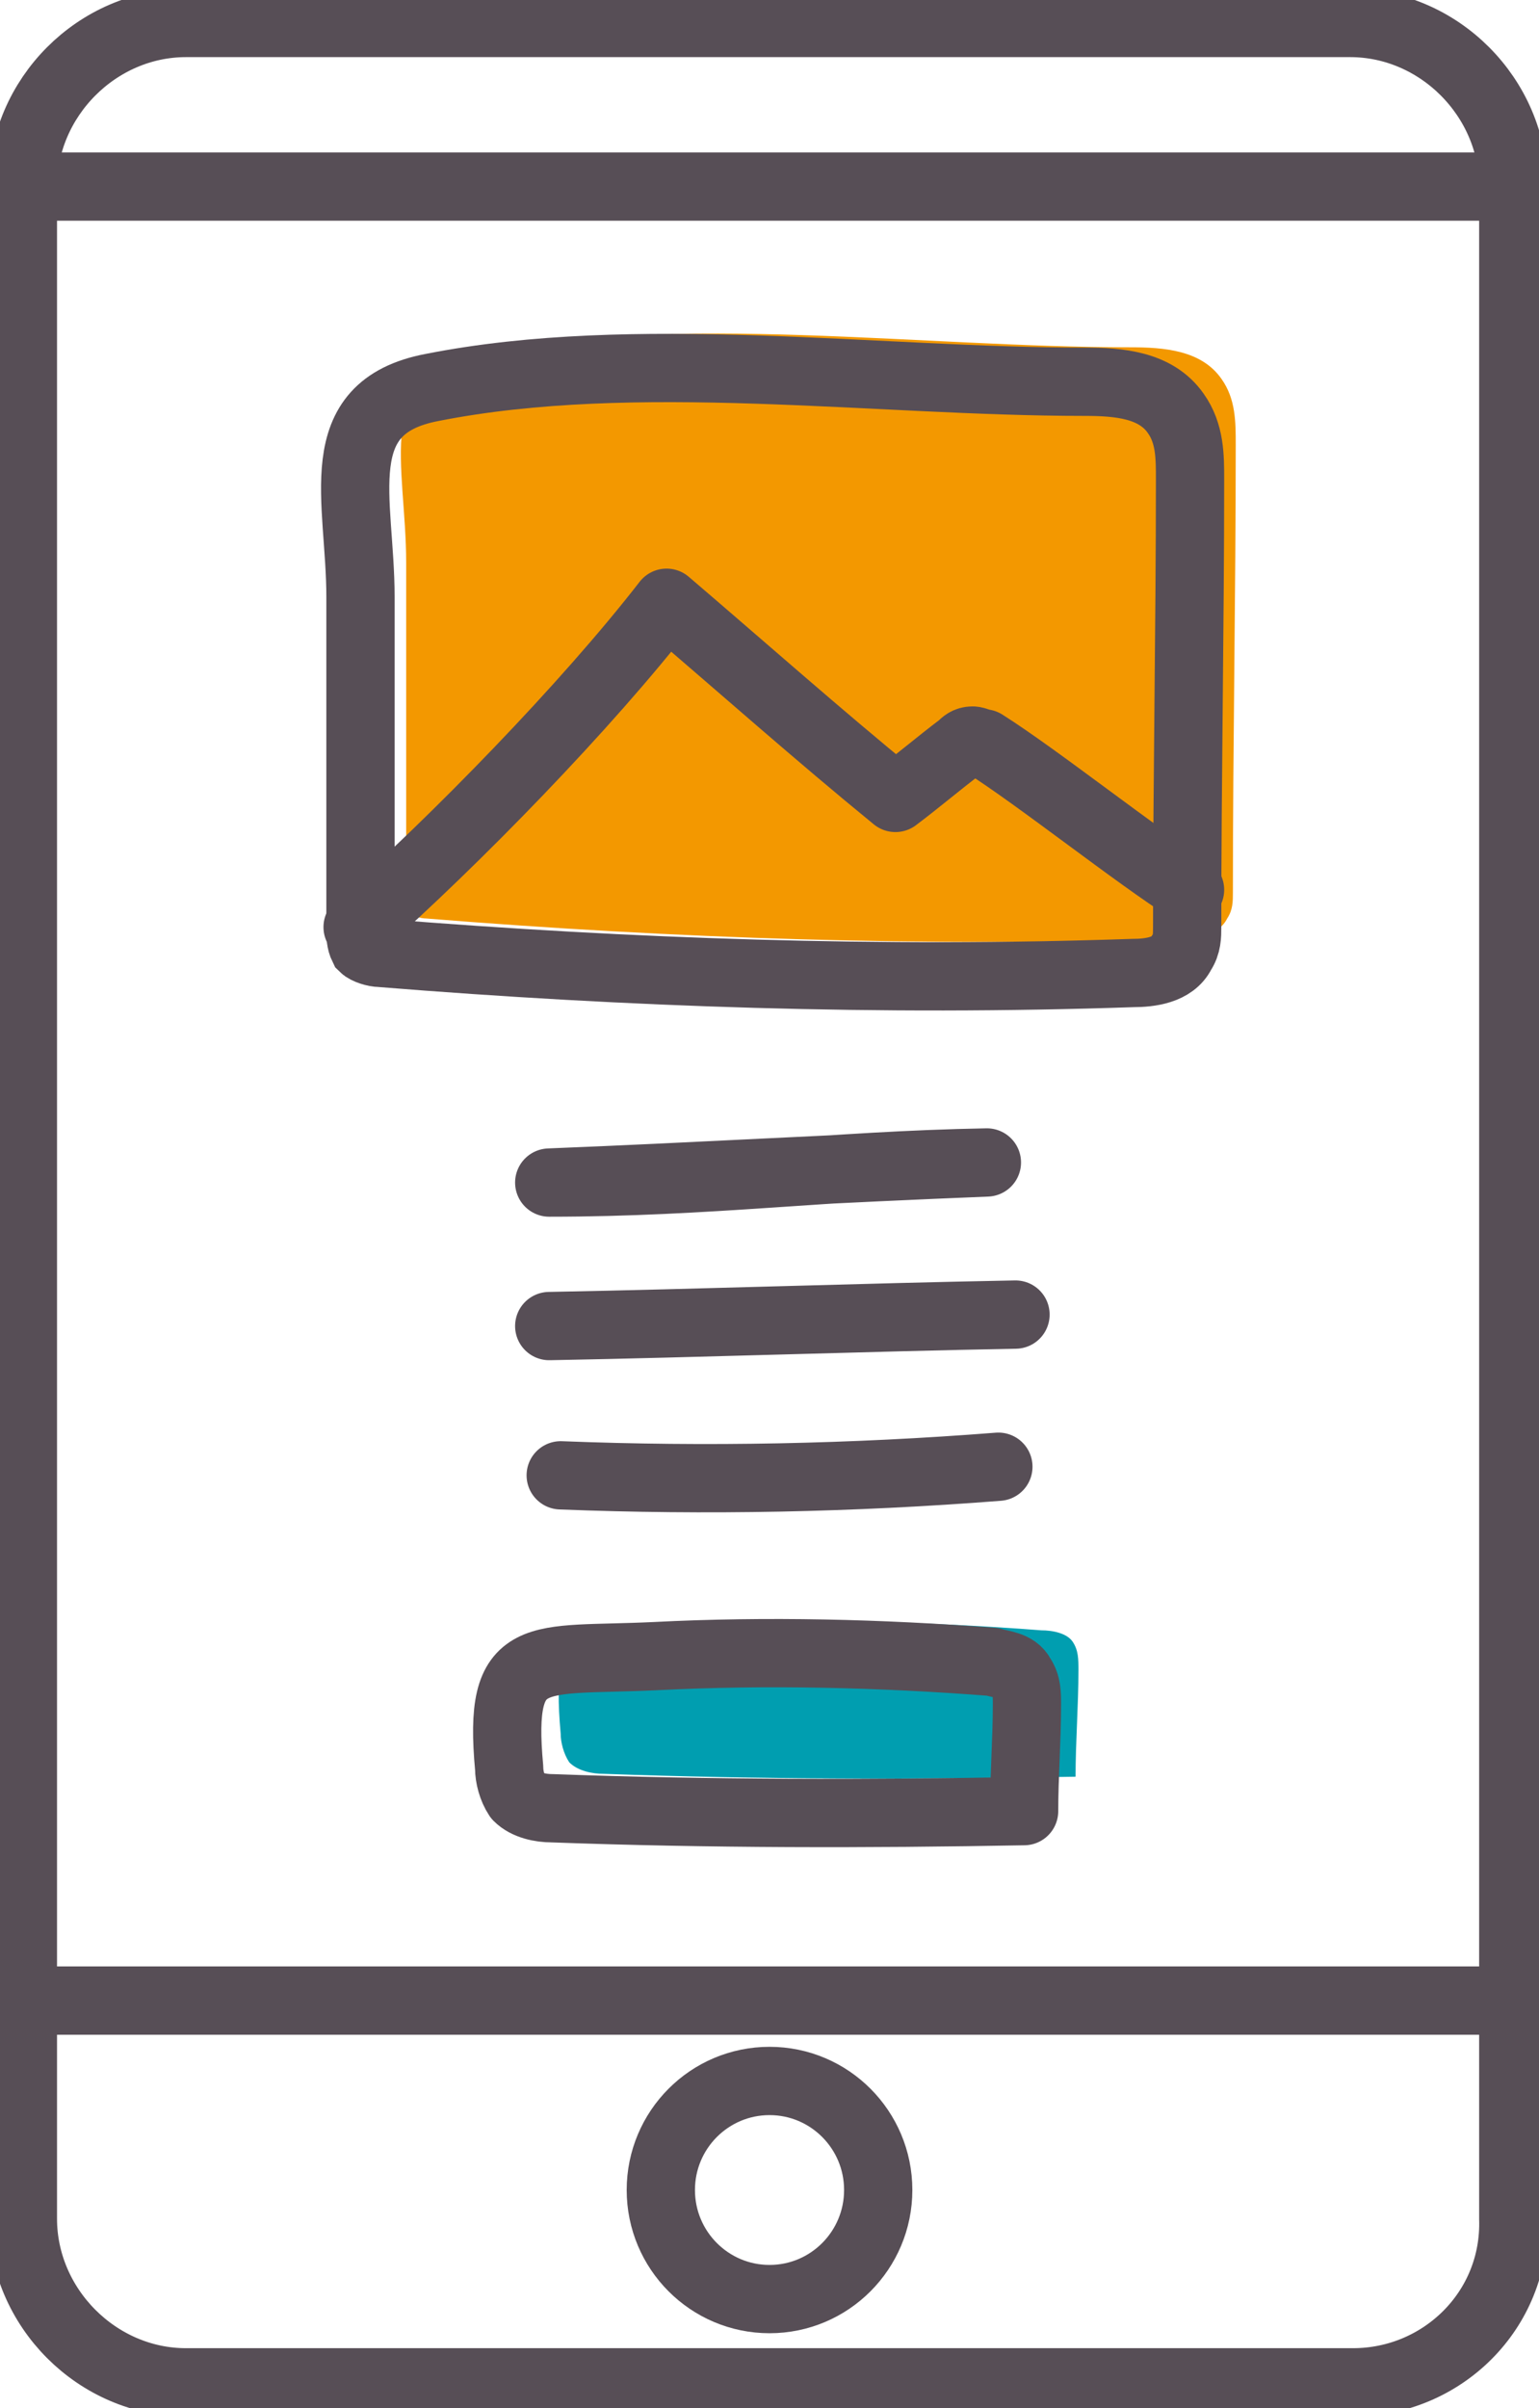 <svg width="39" height="61" viewBox="0 0 39 61" fill="none" xmlns="http://www.w3.org/2000/svg">
<g clip-path="url(#clip0)">
<path d="M14.208 43.914C14.208 44.132 14.281 44.423 14.426 44.641C14.643 44.859 15.005 44.932 15.296 44.932C19.282 45.077 23.27 45.077 27.256 45.005C27.256 44.132 27.329 43.187 27.329 42.315C27.329 42.024 27.329 41.806 27.184 41.588C27.039 41.37 26.677 41.297 26.387 41.297C23.559 41.079 20.66 41.006 17.833 41.151C14.861 41.224 13.918 40.715 14.208 43.914Z" fill="#009EB0"/>
<path d="M25.009 29.446C21.312 29.591 17.615 29.809 13.918 29.955C17.977 29.955 21.022 29.518 25.009 29.446Z" stroke="#574E56" stroke-width="1.73" stroke-miterlimit="10" stroke-linecap="round" stroke-linejoin="round"/>
<path d="M13.918 33.59C17.832 33.517 21.82 33.372 25.734 33.299" stroke="#574E56" stroke-width="1.73" stroke-miterlimit="10" stroke-linecap="round" stroke-linejoin="round"/>
<path d="M14.209 37.371C17.906 37.516 21.603 37.443 25.3 37.153" stroke="#574E56" stroke-width="1.73" stroke-miterlimit="10" stroke-linecap="round" stroke-linejoin="round"/>
<path d="M12.903 44.787C12.903 45.005 12.976 45.296 13.121 45.514C13.338 45.732 13.701 45.804 13.991 45.804C17.978 45.95 21.965 45.95 25.952 45.877C25.952 45.005 26.024 44.06 26.024 43.187C26.024 42.896 26.024 42.678 25.879 42.46C25.734 42.169 25.372 42.169 25.154 42.096C22.327 41.878 19.427 41.806 16.6 41.951C13.556 42.096 12.613 41.66 12.903 44.787Z" stroke="#574E56" stroke-width="1.73" stroke-miterlimit="10" stroke-linecap="round" stroke-linejoin="round"/>
<path d="M28.633 8.797C29.503 8.797 30.445 8.87 30.953 9.597C31.315 10.106 31.315 10.688 31.315 11.269C31.315 15.05 31.243 18.831 31.243 22.611C31.243 22.829 31.243 23.048 31.098 23.266C30.88 23.702 30.3 23.775 29.865 23.775C23.486 23.993 17.107 23.775 10.8 23.266C10.655 23.266 10.438 23.193 10.365 23.12C10.293 22.975 10.293 22.829 10.293 22.684C10.293 19.849 10.293 17.013 10.293 14.25C10.293 11.778 9.423 9.452 12.105 8.943C17.252 7.925 23.341 8.797 28.633 8.797Z" fill="#F39800"/>
<path d="M27.475 9.67C28.345 9.67 29.287 9.743 29.794 10.47C30.157 10.979 30.157 11.56 30.157 12.142C30.157 15.922 30.084 19.703 30.084 23.484C30.084 23.702 30.084 23.92 29.939 24.138C29.722 24.575 29.142 24.647 28.707 24.647C22.328 24.865 15.949 24.647 9.642 24.138C9.497 24.138 9.28 24.066 9.207 23.993C9.135 23.847 9.135 23.702 9.135 23.557C9.135 20.721 9.135 17.886 9.135 15.123C9.135 12.651 8.265 10.324 10.947 9.815C16.094 8.797 22.183 9.67 27.475 9.67Z" stroke="#574E56" stroke-width="1.73" stroke-miterlimit="10"/>
<path d="M9.062 23.484C11.527 21.303 14.862 17.886 16.892 15.268C18.849 16.94 20.733 18.613 22.691 20.212C23.271 19.776 23.778 19.34 24.358 18.903C24.43 18.831 24.503 18.758 24.648 18.758C24.721 18.758 24.866 18.831 24.938 18.831C26.315 19.703 28.78 21.666 30.157 22.539" stroke="#574E56" stroke-width="1.73" stroke-miterlimit="10" stroke-linecap="round" stroke-linejoin="round"/>
<path d="M34.288 60.346H4.712C2.465 60.346 0.58 58.455 0.58 56.201V4.726C0.58 2.472 2.465 0.582 4.712 0.582H34.216C36.463 0.582 38.348 2.472 38.348 4.726V56.201C38.42 58.528 36.535 60.346 34.288 60.346Z" stroke="#574E56" stroke-width="1.73" stroke-miterlimit="10"/>
<path d="M0.652 4.726H38.42" stroke="#574E56" stroke-width="1.73" stroke-miterlimit="10"/>
<path d="M0.652 50.676H38.42" stroke="#574E56" stroke-width="1.73" stroke-miterlimit="10"/>
<path d="M19.501 58.237C21.022 58.237 22.255 57 22.255 55.474C22.255 53.949 21.022 52.712 19.501 52.712C17.979 52.712 16.746 53.949 16.746 55.474C16.746 57 17.979 58.237 19.501 58.237Z" stroke="#574E56" stroke-width="1.73" stroke-miterlimit="10"/>
</g>
<defs>
<clipPath id="clip0">
<rect width="39" height="61" fill="white"/>
</clipPath>
</defs>
</svg>
